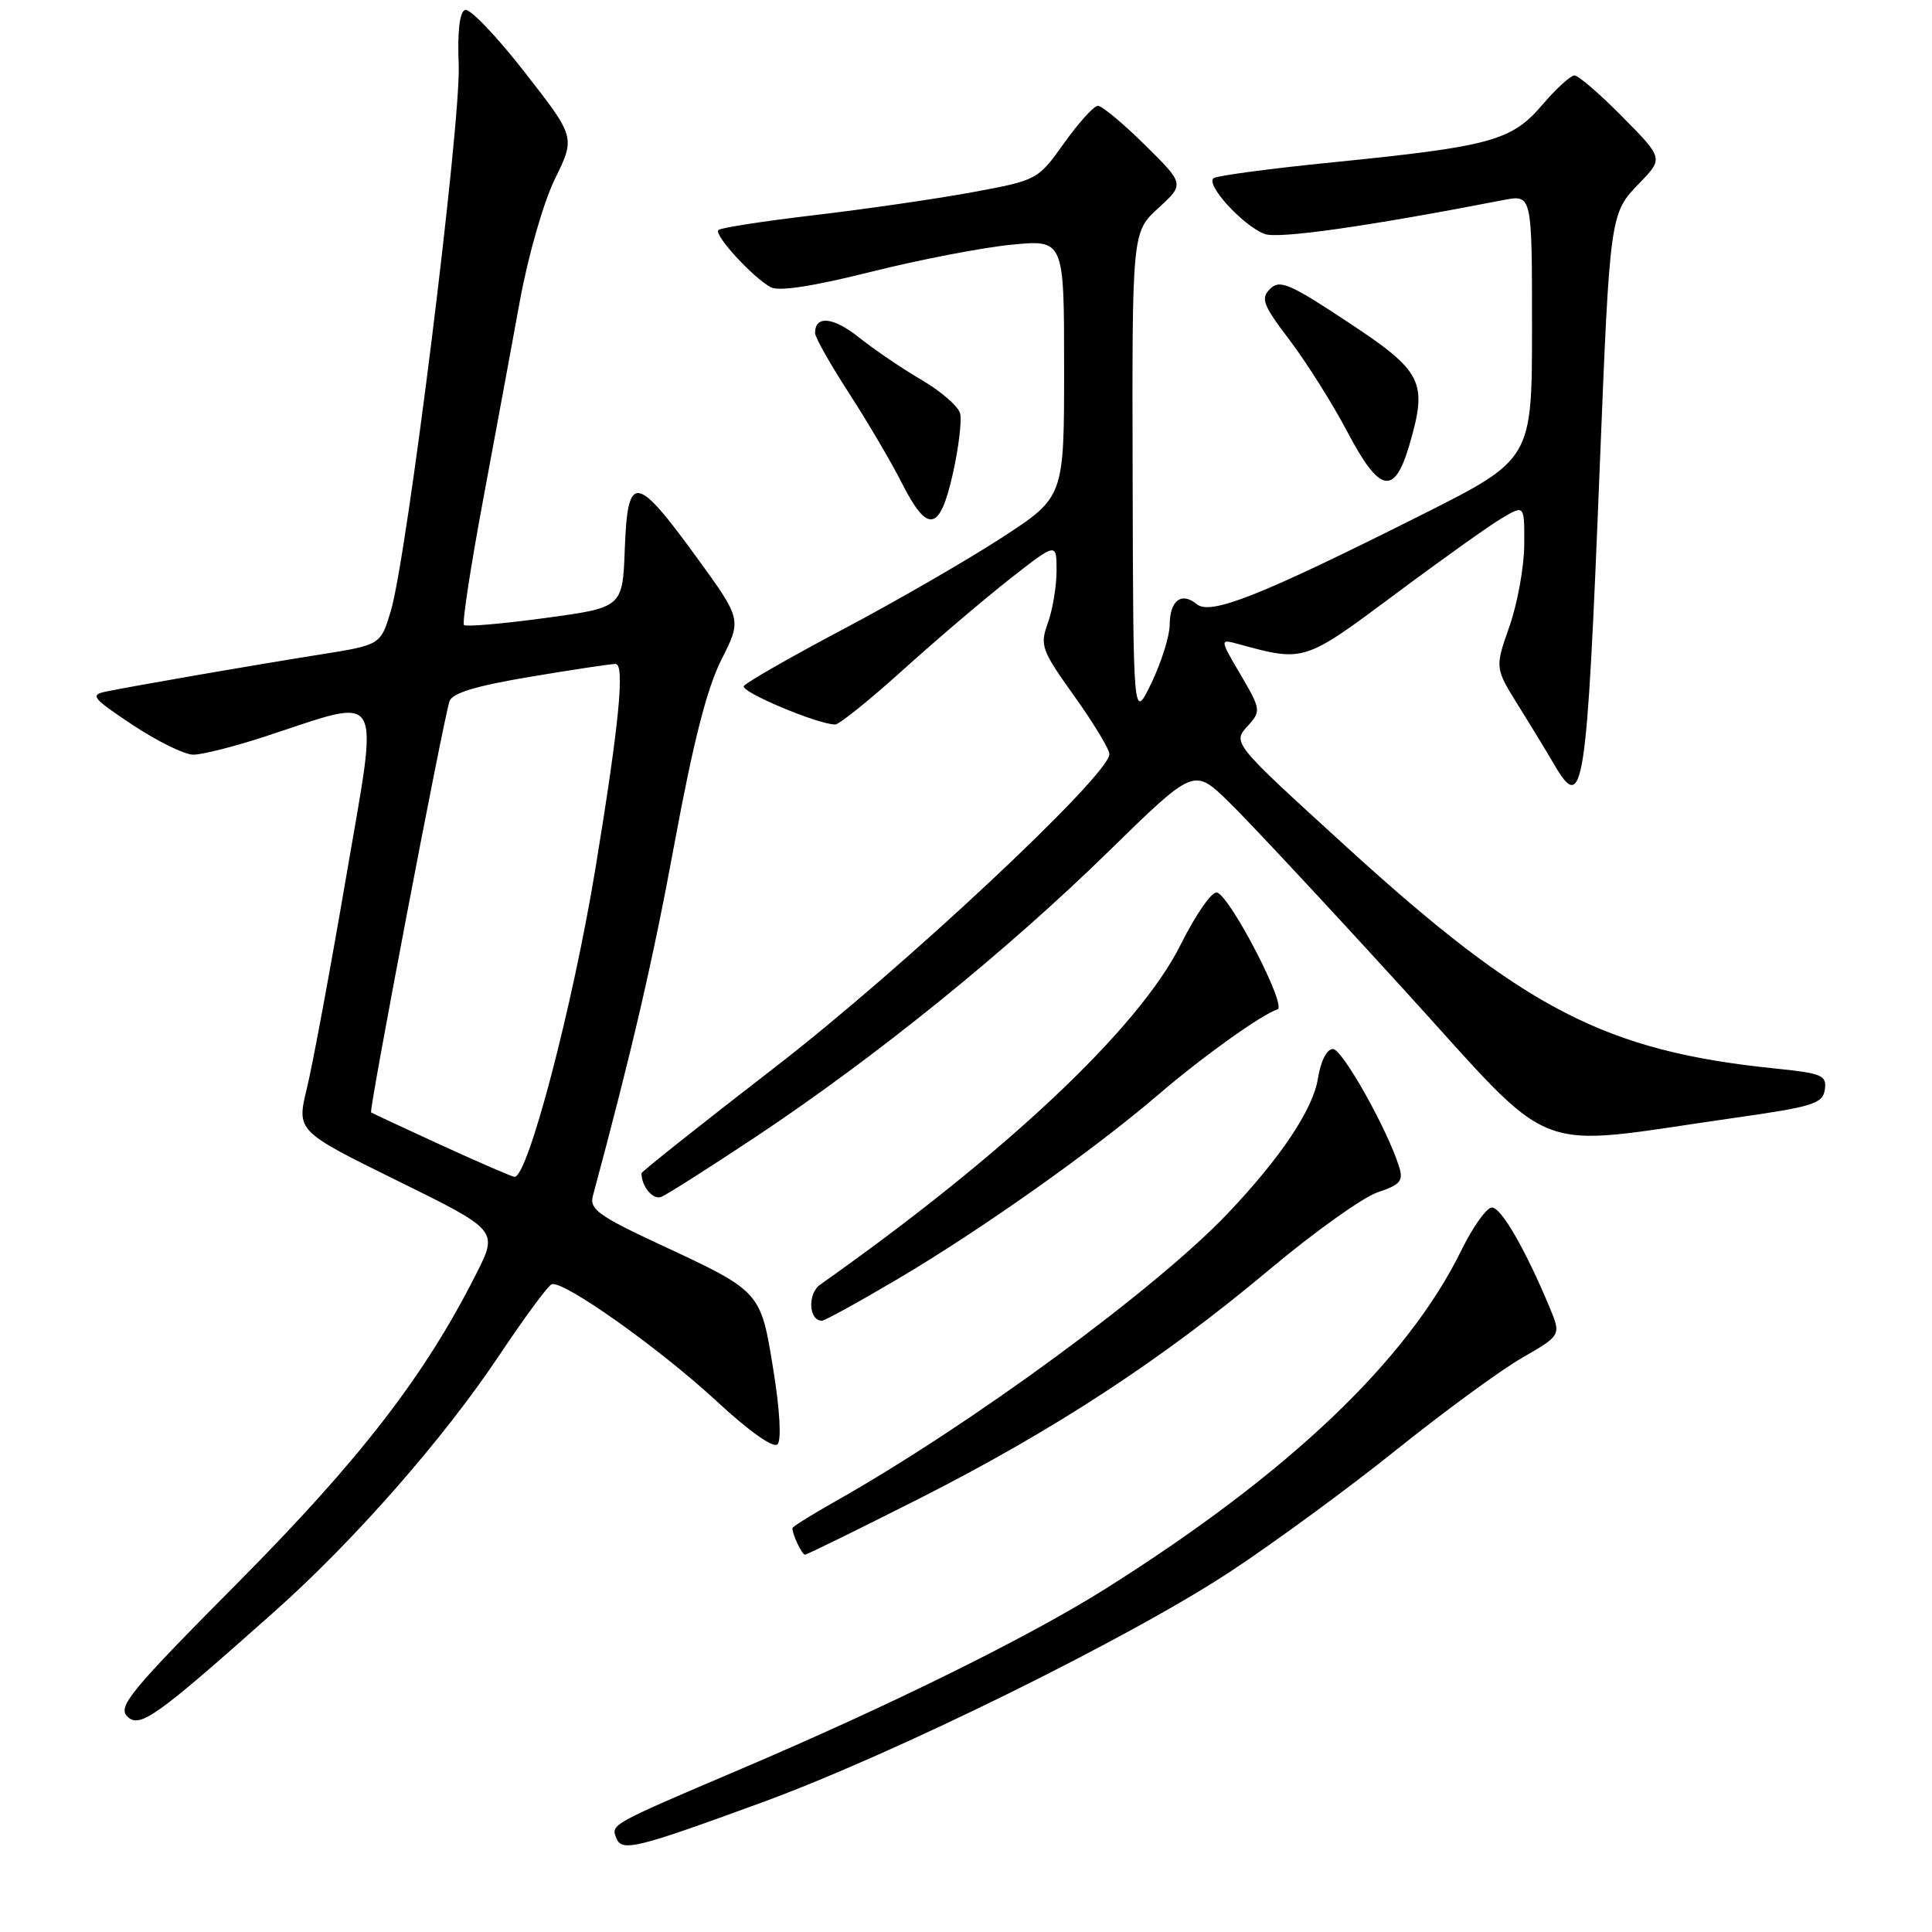 <?xml version="1.0" encoding="UTF-8" standalone="no"?>
<!DOCTYPE svg PUBLIC "-//W3C//DTD SVG 1.1//EN" "http://www.w3.org/Graphics/SVG/1.1/DTD/svg11.dtd" >
<svg xmlns="http://www.w3.org/2000/svg" xmlns:xlink="http://www.w3.org/1999/xlink" version="1.1" viewBox="0 0 256 256">
 <g >
 <path fill="currentColor"
d=" M 101.00 238.82 C 118.46 232.43 149.63 217.07 163.00 208.26 C 168.78 204.46 178.68 197.20 185.00 192.13 C 191.32 187.06 198.83 181.56 201.68 179.92 C 206.87 176.93 206.87 176.93 205.32 173.21 C 202.12 165.54 198.92 160.00 197.69 160.00 C 196.99 160.00 195.17 162.55 193.64 165.67 C 186.46 180.30 170.78 195.22 146.50 210.51 C 136.38 216.88 118.03 225.95 97.97 234.49 C 80.93 241.75 80.96 241.74 81.64 243.51 C 82.37 245.42 84.14 244.99 101.00 238.82 Z  M 36.39 213.52 C 46.94 204.14 58.79 190.63 66.17 179.56 C 69.50 174.58 72.61 170.35 73.10 170.17 C 74.61 169.60 87.37 178.65 94.92 185.63 C 99.22 189.62 102.47 191.93 103.02 191.38 C 103.56 190.84 103.34 186.87 102.47 181.50 C 100.78 171.03 100.89 171.16 87.25 164.81 C 79.37 161.14 78.09 160.20 78.55 158.50 C 83.78 139.07 86.52 127.25 89.40 111.62 C 91.87 98.27 93.68 91.18 95.59 87.41 C 98.29 82.07 98.29 82.07 92.26 73.78 C 84.25 62.77 83.17 62.65 82.79 72.69 C 82.50 80.50 82.50 80.50 72.23 81.89 C 66.58 82.66 61.74 83.07 61.48 82.82 C 61.22 82.56 62.35 75.18 63.98 66.42 C 65.61 57.67 67.82 45.71 68.89 39.85 C 69.99 33.86 72.02 26.79 73.54 23.69 C 76.24 18.17 76.24 18.17 69.50 9.54 C 65.80 4.79 62.26 1.09 61.63 1.31 C 60.90 1.56 60.60 4.13 60.78 8.60 C 61.09 16.28 53.93 73.86 51.78 80.98 C 50.43 85.45 50.43 85.45 42.46 86.72 C 33.77 88.10 17.93 90.84 14.08 91.63 C 11.88 92.08 12.20 92.48 17.58 96.06 C 20.84 98.22 24.46 100.00 25.62 100.00 C 26.79 100.00 31.06 98.92 35.12 97.59 C 51.12 92.37 50.21 90.80 45.87 116.17 C 43.77 128.45 41.43 141.06 40.67 144.18 C 39.29 149.87 39.29 149.87 52.65 156.45 C 66.02 163.03 66.02 163.03 63.08 168.83 C 56.29 182.29 47.71 193.40 31.50 209.73 C 17.31 224.02 15.57 226.14 16.86 227.43 C 18.50 229.07 20.59 227.58 36.39 213.52 Z  M 121.83 198.56 C 139.70 189.50 153.98 180.16 168.27 168.17 C 174.20 163.21 180.63 158.62 182.56 157.98 C 185.52 157.00 185.97 156.48 185.41 154.66 C 183.86 149.67 177.87 139.00 176.62 139.00 C 175.81 139.00 175.00 140.59 174.63 142.92 C 173.97 147.02 169.68 153.43 162.63 160.84 C 153.11 170.84 128.68 188.77 110.75 198.90 C 107.59 200.68 105.00 202.30 105.00 202.49 C 105.00 203.35 106.26 206.00 106.67 206.00 C 106.92 206.00 113.74 202.65 121.83 198.56 Z  M 119.04 169.42 C 130.01 162.94 144.92 152.39 153.50 145.03 C 159.37 140.00 167.10 134.47 169.28 133.74 C 170.55 133.32 163.07 118.86 161.27 118.26 C 160.62 118.04 158.46 121.13 156.44 125.18 C 150.93 136.22 133.31 152.83 108.68 170.22 C 106.98 171.42 107.15 175.00 108.91 175.00 C 109.29 175.00 113.85 172.49 119.04 169.42 Z  M 100.39 150.47 C 116.16 139.96 133.39 126.02 146.85 112.86 C 158.19 101.77 158.19 101.77 162.70 106.14 C 165.19 108.54 175.56 119.65 185.76 130.84 C 206.72 153.83 202.18 152.05 229.78 148.13 C 240.27 146.64 241.53 146.24 241.80 144.37 C 242.07 142.49 241.45 142.22 235.30 141.59 C 212.77 139.30 202.04 133.76 178.50 112.29 C 163.06 98.21 163.27 98.46 165.45 96.06 C 167.09 94.24 167.04 93.92 164.39 89.41 C 161.61 84.67 161.61 84.67 164.06 85.33 C 172.81 87.73 172.78 87.74 184.78 78.80 C 190.97 74.18 197.37 69.62 199.02 68.65 C 202.00 66.89 202.00 66.89 201.97 72.19 C 201.95 75.11 201.07 79.97 200.01 83.00 C 198.08 88.50 198.08 88.50 201.19 93.50 C 202.91 96.25 205.02 99.73 205.90 101.24 C 209.81 107.96 210.24 105.17 211.97 62.00 C 213.32 28.37 213.33 28.28 217.22 24.28 C 220.41 20.98 220.41 20.98 214.99 15.49 C 212.01 12.47 209.15 10.00 208.63 10.00 C 208.11 10.00 206.18 11.76 204.34 13.92 C 200.29 18.65 197.56 19.40 176.67 21.50 C 168.51 22.31 161.38 23.26 160.83 23.60 C 159.63 24.35 164.64 29.87 167.56 31.00 C 169.33 31.69 181.16 30.01 199.25 26.50 C 203.00 25.78 203.00 25.78 203.00 43.32 C 203.00 60.87 203.00 60.87 188.25 68.28 C 166.93 78.98 160.40 81.57 158.57 80.05 C 156.55 78.38 155.00 79.57 154.99 82.81 C 154.98 84.29 153.89 87.75 152.57 90.50 C 150.16 95.50 150.16 95.50 150.08 63.13 C 150.00 30.77 150.00 30.77 153.48 27.58 C 156.96 24.39 156.96 24.39 151.70 19.20 C 148.81 16.34 146.00 14.01 145.47 14.02 C 144.94 14.03 142.93 16.26 141.00 18.96 C 137.51 23.85 137.47 23.87 128.80 25.48 C 124.01 26.36 114.62 27.72 107.91 28.51 C 101.21 29.30 95.48 30.18 95.19 30.48 C 94.56 31.11 99.73 36.76 102.13 38.06 C 103.20 38.64 107.75 37.94 115.36 36.03 C 121.75 34.43 130.12 32.81 133.98 32.43 C 141.00 31.74 141.00 31.74 141.00 48.81 C 141.00 65.87 141.00 65.87 132.75 71.24 C 128.21 74.19 118.78 79.64 111.79 83.34 C 104.79 87.04 98.84 90.45 98.56 90.91 C 98.09 91.67 108.39 96.00 110.67 96.00 C 111.20 96.00 115.25 92.74 119.67 88.75 C 124.09 84.76 130.47 79.33 133.85 76.68 C 140.00 71.87 140.00 71.87 140.00 75.61 C 140.00 77.67 139.48 80.79 138.85 82.54 C 137.77 85.52 137.98 86.12 142.35 92.24 C 144.91 95.82 147.00 99.28 147.00 99.93 C 147.00 102.70 119.65 128.32 102.75 141.37 C 92.99 148.91 85.00 155.25 85.00 155.46 C 85.00 157.20 86.51 159.02 87.61 158.60 C 88.35 158.31 94.10 154.65 100.39 150.47 Z  M 126.26 62.75 C 127.03 59.31 127.46 55.73 127.22 54.78 C 126.98 53.84 124.69 51.85 122.14 50.36 C 119.59 48.87 115.85 46.33 113.83 44.72 C 110.41 41.99 108.00 41.75 108.00 44.13 C 108.00 44.69 110.02 48.28 112.50 52.10 C 114.97 55.92 118.13 61.29 119.51 64.02 C 122.92 70.76 124.54 70.45 126.26 62.75 Z  M 186.74 58.99 C 189.21 50.57 188.54 49.24 178.62 42.69 C 170.85 37.55 169.57 37.01 168.29 38.28 C 167.01 39.56 167.34 40.41 170.92 45.12 C 173.16 48.08 176.61 53.56 178.58 57.31 C 182.81 65.33 184.76 65.73 186.74 58.99 Z  M 58.50 151.75 C 53.55 149.48 49.35 147.52 49.17 147.40 C 48.86 147.19 58.57 96.23 59.55 92.95 C 59.88 91.85 62.93 90.91 70.25 89.68 C 75.89 88.73 80.98 87.97 81.57 87.98 C 82.82 88.00 82.03 96.02 78.91 115.00 C 75.90 133.31 69.92 156.10 68.17 155.94 C 67.80 155.90 63.45 154.02 58.50 151.75 Z "/>
</g>
</svg>
